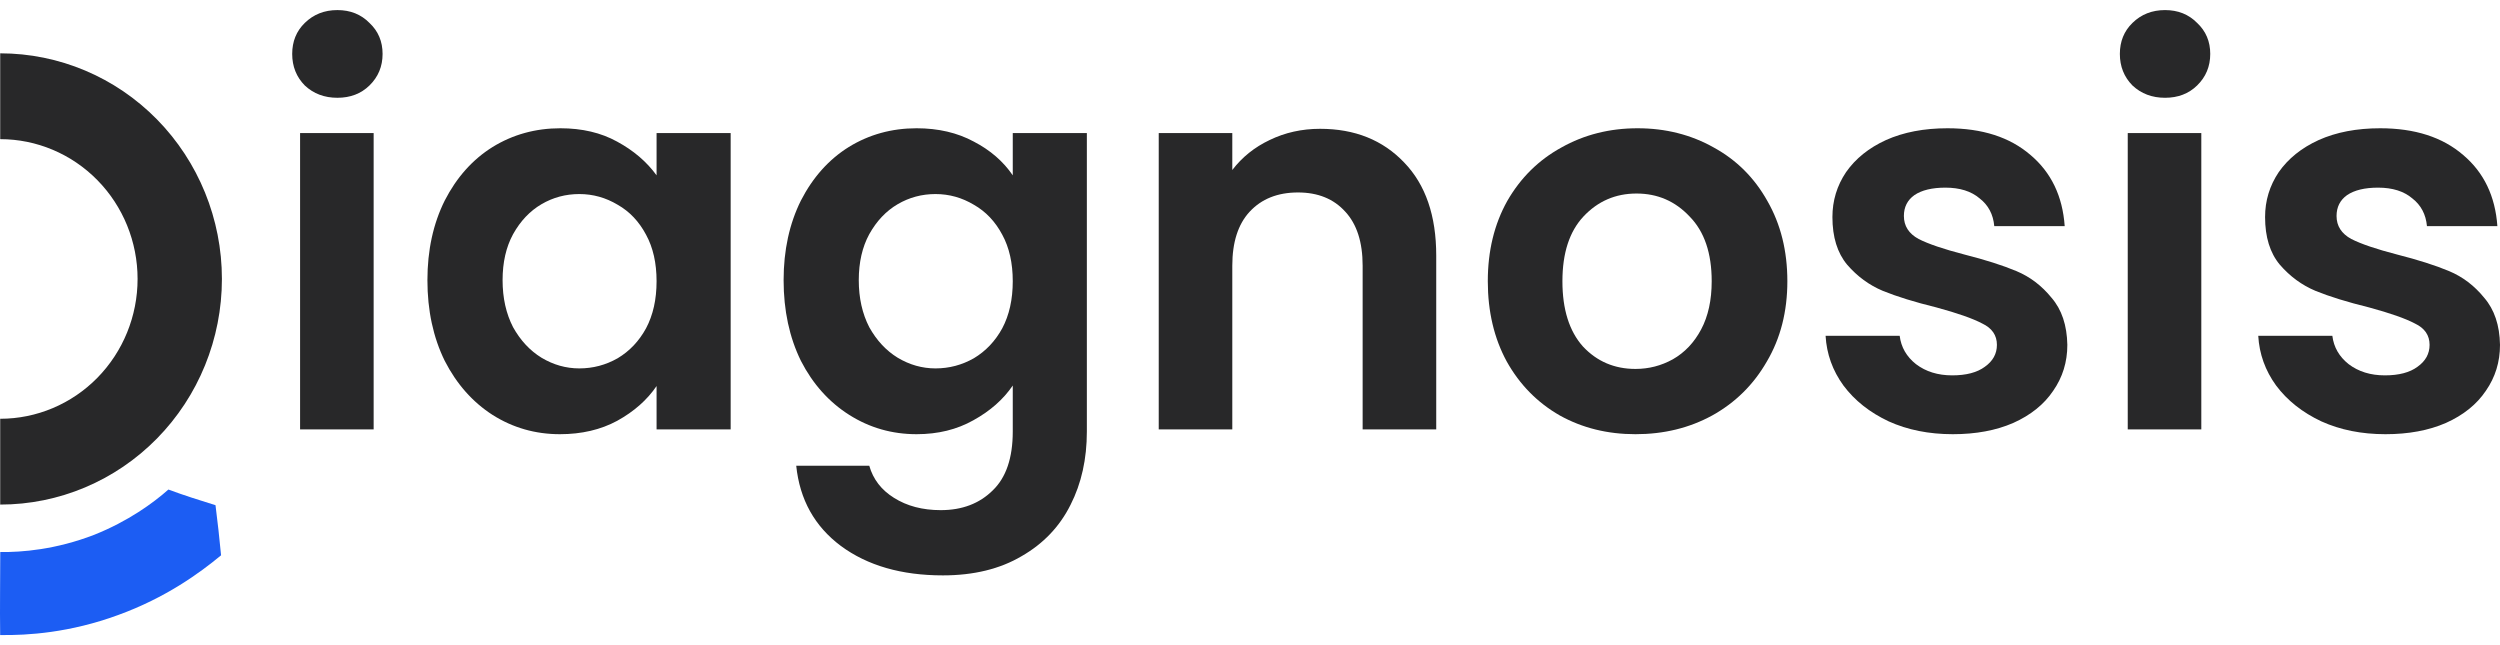 <svg width="124" height="32" viewBox="0 0 124 32" fill="none" xmlns="http://www.w3.org/2000/svg">
<path d="M118.317 21.536C117.135 21.536 116.075 21.324 115.137 20.899C114.198 20.457 113.451 19.865 112.895 19.122C112.356 18.379 112.061 17.557 112.009 16.655H115.684C115.754 17.221 116.023 17.689 116.492 18.061C116.979 18.432 117.579 18.618 118.291 18.618C118.986 18.618 119.525 18.476 119.907 18.193C120.307 17.91 120.507 17.548 120.507 17.106C120.507 16.628 120.264 16.275 119.777 16.045C119.308 15.797 118.552 15.532 117.509 15.249C116.432 14.984 115.545 14.71 114.85 14.427C114.172 14.144 113.582 13.71 113.078 13.127C112.591 12.543 112.348 11.756 112.348 10.766C112.348 9.952 112.574 9.21 113.025 8.538C113.495 7.866 114.155 7.335 115.007 6.946C115.876 6.557 116.892 6.362 118.057 6.362C119.777 6.362 121.15 6.804 122.175 7.689C123.201 8.555 123.765 9.731 123.87 11.217H120.377C120.324 10.633 120.081 10.173 119.647 9.837C119.23 9.484 118.665 9.307 117.952 9.307C117.292 9.307 116.779 9.431 116.414 9.678C116.067 9.926 115.893 10.271 115.893 10.713C115.893 11.208 116.136 11.588 116.623 11.853C117.109 12.101 117.865 12.357 118.891 12.623C119.933 12.888 120.794 13.162 121.471 13.445C122.149 13.728 122.731 14.17 123.218 14.771C123.722 15.355 123.983 16.133 124 17.106C124 17.955 123.765 18.715 123.296 19.387C122.844 20.059 122.184 20.59 121.315 20.979C120.463 21.35 119.464 21.536 118.317 21.536Z" fill="#282829"/>
<path d="M107.386 4.85C106.743 4.85 106.205 4.647 105.77 4.24C105.353 3.816 105.145 3.294 105.145 2.675C105.145 2.056 105.353 1.543 105.77 1.137C106.205 0.712 106.743 0.5 107.386 0.5C108.029 0.5 108.559 0.712 108.977 1.137C109.411 1.543 109.628 2.056 109.628 2.675C109.628 3.294 109.411 3.816 108.977 4.24C108.559 4.647 108.029 4.85 107.386 4.85ZM109.185 6.601V21.297H105.536V6.601H109.185Z" fill="#282829"/>
<path d="M96.857 21.536C95.675 21.536 94.615 21.324 93.677 20.899C92.738 20.457 91.991 19.865 91.435 19.122C90.896 18.379 90.601 17.557 90.549 16.655H94.224C94.294 17.221 94.563 17.689 95.032 18.061C95.519 18.432 96.118 18.618 96.831 18.618C97.526 18.618 98.065 18.476 98.447 18.193C98.847 17.91 99.047 17.548 99.047 17.106C99.047 16.628 98.803 16.275 98.317 16.045C97.848 15.797 97.092 15.532 96.049 15.249C94.971 14.984 94.085 14.71 93.39 14.427C92.712 14.144 92.121 13.71 91.617 13.127C91.131 12.543 90.888 11.756 90.888 10.766C90.888 9.952 91.113 9.21 91.565 8.538C92.034 7.866 92.695 7.335 93.546 6.946C94.415 6.557 95.432 6.362 96.596 6.362C98.317 6.362 99.69 6.804 100.715 7.689C101.74 8.555 102.305 9.731 102.409 11.217H98.916C98.864 10.633 98.621 10.173 98.186 9.837C97.769 9.484 97.205 9.307 96.492 9.307C95.832 9.307 95.319 9.431 94.954 9.678C94.606 9.926 94.433 10.271 94.433 10.713C94.433 11.208 94.676 11.588 95.163 11.853C95.649 12.101 96.405 12.357 97.43 12.623C98.473 12.888 99.334 13.162 100.011 13.445C100.689 13.728 101.271 14.17 101.758 14.771C102.262 15.355 102.522 16.133 102.54 17.106C102.54 17.955 102.305 18.715 101.836 19.387C101.384 20.059 100.724 20.59 99.855 20.979C99.003 21.35 98.004 21.536 96.857 21.536Z" fill="#282829"/>
<path d="M81.12 21.536C79.73 21.536 78.478 21.226 77.366 20.607C76.254 19.971 75.376 19.078 74.733 17.928C74.108 16.779 73.795 15.452 73.795 13.949C73.795 12.446 74.116 11.12 74.759 9.97C75.42 8.82 76.315 7.936 77.444 7.317C78.574 6.681 79.834 6.362 81.224 6.362C82.614 6.362 83.874 6.681 85.004 7.317C86.134 7.936 87.02 8.82 87.663 9.97C88.323 11.12 88.653 12.446 88.653 13.949C88.653 15.452 88.315 16.779 87.637 17.928C86.977 19.078 86.073 19.971 84.926 20.607C83.796 21.226 82.528 21.536 81.12 21.536ZM81.12 18.299C81.78 18.299 82.397 18.14 82.971 17.822C83.562 17.486 84.031 16.991 84.378 16.337C84.726 15.682 84.9 14.886 84.9 13.949C84.9 12.552 84.535 11.482 83.805 10.739C83.092 9.979 82.215 9.599 81.172 9.599C80.129 9.599 79.252 9.979 78.539 10.739C77.844 11.482 77.496 12.552 77.496 13.949C77.496 15.346 77.835 16.425 78.513 17.185C79.208 17.928 80.077 18.299 81.12 18.299Z" fill="#282829"/>
<path d="M65.476 6.389C67.196 6.389 68.587 6.946 69.647 8.06C70.707 9.157 71.237 10.695 71.237 12.676V21.297H67.587V13.18C67.587 12.013 67.3 11.12 66.727 10.501C66.153 9.864 65.371 9.546 64.381 9.546C63.373 9.546 62.574 9.864 61.983 10.501C61.409 11.12 61.122 12.013 61.122 13.18V21.297H57.473V6.601H61.122V8.432C61.609 7.795 62.226 7.3 62.973 6.946C63.738 6.575 64.572 6.389 65.476 6.389Z" fill="#282829"/>
<path d="M45.462 6.362C46.54 6.362 47.487 6.583 48.304 7.025C49.121 7.45 49.764 8.007 50.233 8.697V6.601H53.908V21.403C53.908 22.765 53.639 23.976 53.1 25.037C52.562 26.116 51.754 26.965 50.676 27.584C49.599 28.221 48.295 28.539 46.766 28.539C44.715 28.539 43.029 28.053 41.709 27.08C40.405 26.107 39.667 24.781 39.493 23.101H43.116C43.307 23.773 43.716 24.303 44.342 24.693C44.985 25.099 45.758 25.303 46.662 25.303C47.722 25.303 48.582 24.976 49.242 24.321C49.903 23.684 50.233 22.712 50.233 21.403V19.122C49.764 19.812 49.112 20.386 48.278 20.846C47.461 21.306 46.523 21.536 45.462 21.536C44.246 21.536 43.134 21.218 42.126 20.581C41.118 19.944 40.318 19.051 39.727 17.902C39.154 16.734 38.867 15.399 38.867 13.896C38.867 12.411 39.154 11.093 39.727 9.943C40.318 8.794 41.109 7.91 42.1 7.291C43.108 6.672 44.229 6.362 45.462 6.362ZM50.233 13.949C50.233 13.047 50.059 12.278 49.712 11.641C49.364 10.987 48.895 10.492 48.304 10.156C47.713 9.802 47.079 9.625 46.401 9.625C45.723 9.625 45.097 9.793 44.524 10.129C43.95 10.465 43.481 10.96 43.116 11.615C42.769 12.251 42.595 13.012 42.595 13.896C42.595 14.78 42.769 15.558 43.116 16.23C43.481 16.885 43.95 17.389 44.524 17.742C45.115 18.096 45.74 18.273 46.401 18.273C47.079 18.273 47.713 18.105 48.304 17.769C48.895 17.415 49.364 16.92 49.712 16.284C50.059 15.629 50.233 14.851 50.233 13.949Z" fill="#282829"/>
<path d="M21.2 13.896C21.2 12.411 21.487 11.093 22.061 9.943C22.651 8.794 23.442 7.91 24.433 7.291C25.441 6.672 26.561 6.362 27.795 6.362C28.873 6.362 29.811 6.583 30.611 7.025C31.428 7.468 32.079 8.025 32.566 8.697V6.601H36.241V21.297H32.566V19.148C32.097 19.838 31.445 20.413 30.611 20.873C29.794 21.315 28.847 21.536 27.769 21.536C26.553 21.536 25.441 21.218 24.433 20.581C23.442 19.944 22.651 19.051 22.061 17.902C21.487 16.734 21.2 15.399 21.2 13.896ZM32.566 13.949C32.566 13.047 32.392 12.278 32.044 11.641C31.697 10.987 31.228 10.492 30.637 10.156C30.046 9.802 29.412 9.625 28.734 9.625C28.056 9.625 27.43 9.793 26.857 10.129C26.284 10.465 25.814 10.96 25.449 11.615C25.102 12.251 24.928 13.012 24.928 13.896C24.928 14.78 25.102 15.558 25.449 16.23C25.814 16.885 26.284 17.389 26.857 17.742C27.448 18.096 28.073 18.273 28.734 18.273C29.412 18.273 30.046 18.105 30.637 17.769C31.228 17.415 31.697 16.92 32.044 16.284C32.392 15.629 32.566 14.851 32.566 13.949Z" fill="#282829"/>
<path d="M16.734 4.85C16.091 4.85 15.553 4.647 15.118 4.24C14.701 3.816 14.493 3.294 14.493 2.675C14.493 2.056 14.701 1.543 15.118 1.137C15.553 0.712 16.091 0.5 16.734 0.5C17.377 0.5 17.907 0.712 18.325 1.137C18.759 1.543 18.976 2.056 18.976 2.675C18.976 3.294 18.759 3.816 18.325 4.24C17.907 4.647 17.377 4.85 16.734 4.85ZM18.533 6.601V21.297H14.884V6.601H18.533Z" fill="#282829"/>
<path d="M0.013 27.381C0.013 28.738 -0.012 30.116 0.008 31.498C1.363 31.52 3.469 31.384 5.858 30.506C8.222 29.648 9.91 28.418 10.965 27.543C10.888 26.716 10.791 25.864 10.689 25.058C9.909 24.815 9.128 24.571 8.353 24.281C7.595 24.952 6.354 25.855 4.676 26.525C2.761 27.265 1.069 27.395 0.013 27.381Z" fill="#1C5DF3"/>
<path d="M0.01 25.027C2.926 25.028 5.724 23.849 7.786 21.75C9.848 19.651 11.007 16.805 11.007 13.836C11.007 10.868 9.848 8.022 7.786 5.923C5.724 3.824 2.926 2.645 0.01 2.645L0.01 6.902C1.817 6.902 3.55 7.633 4.828 8.933C6.106 10.233 6.824 11.997 6.824 13.836C6.824 15.675 6.106 17.439 4.828 18.74C3.55 20.04 1.817 20.771 0.01 20.771L0.01 25.027Z" fill="#282829"/>
</svg>
